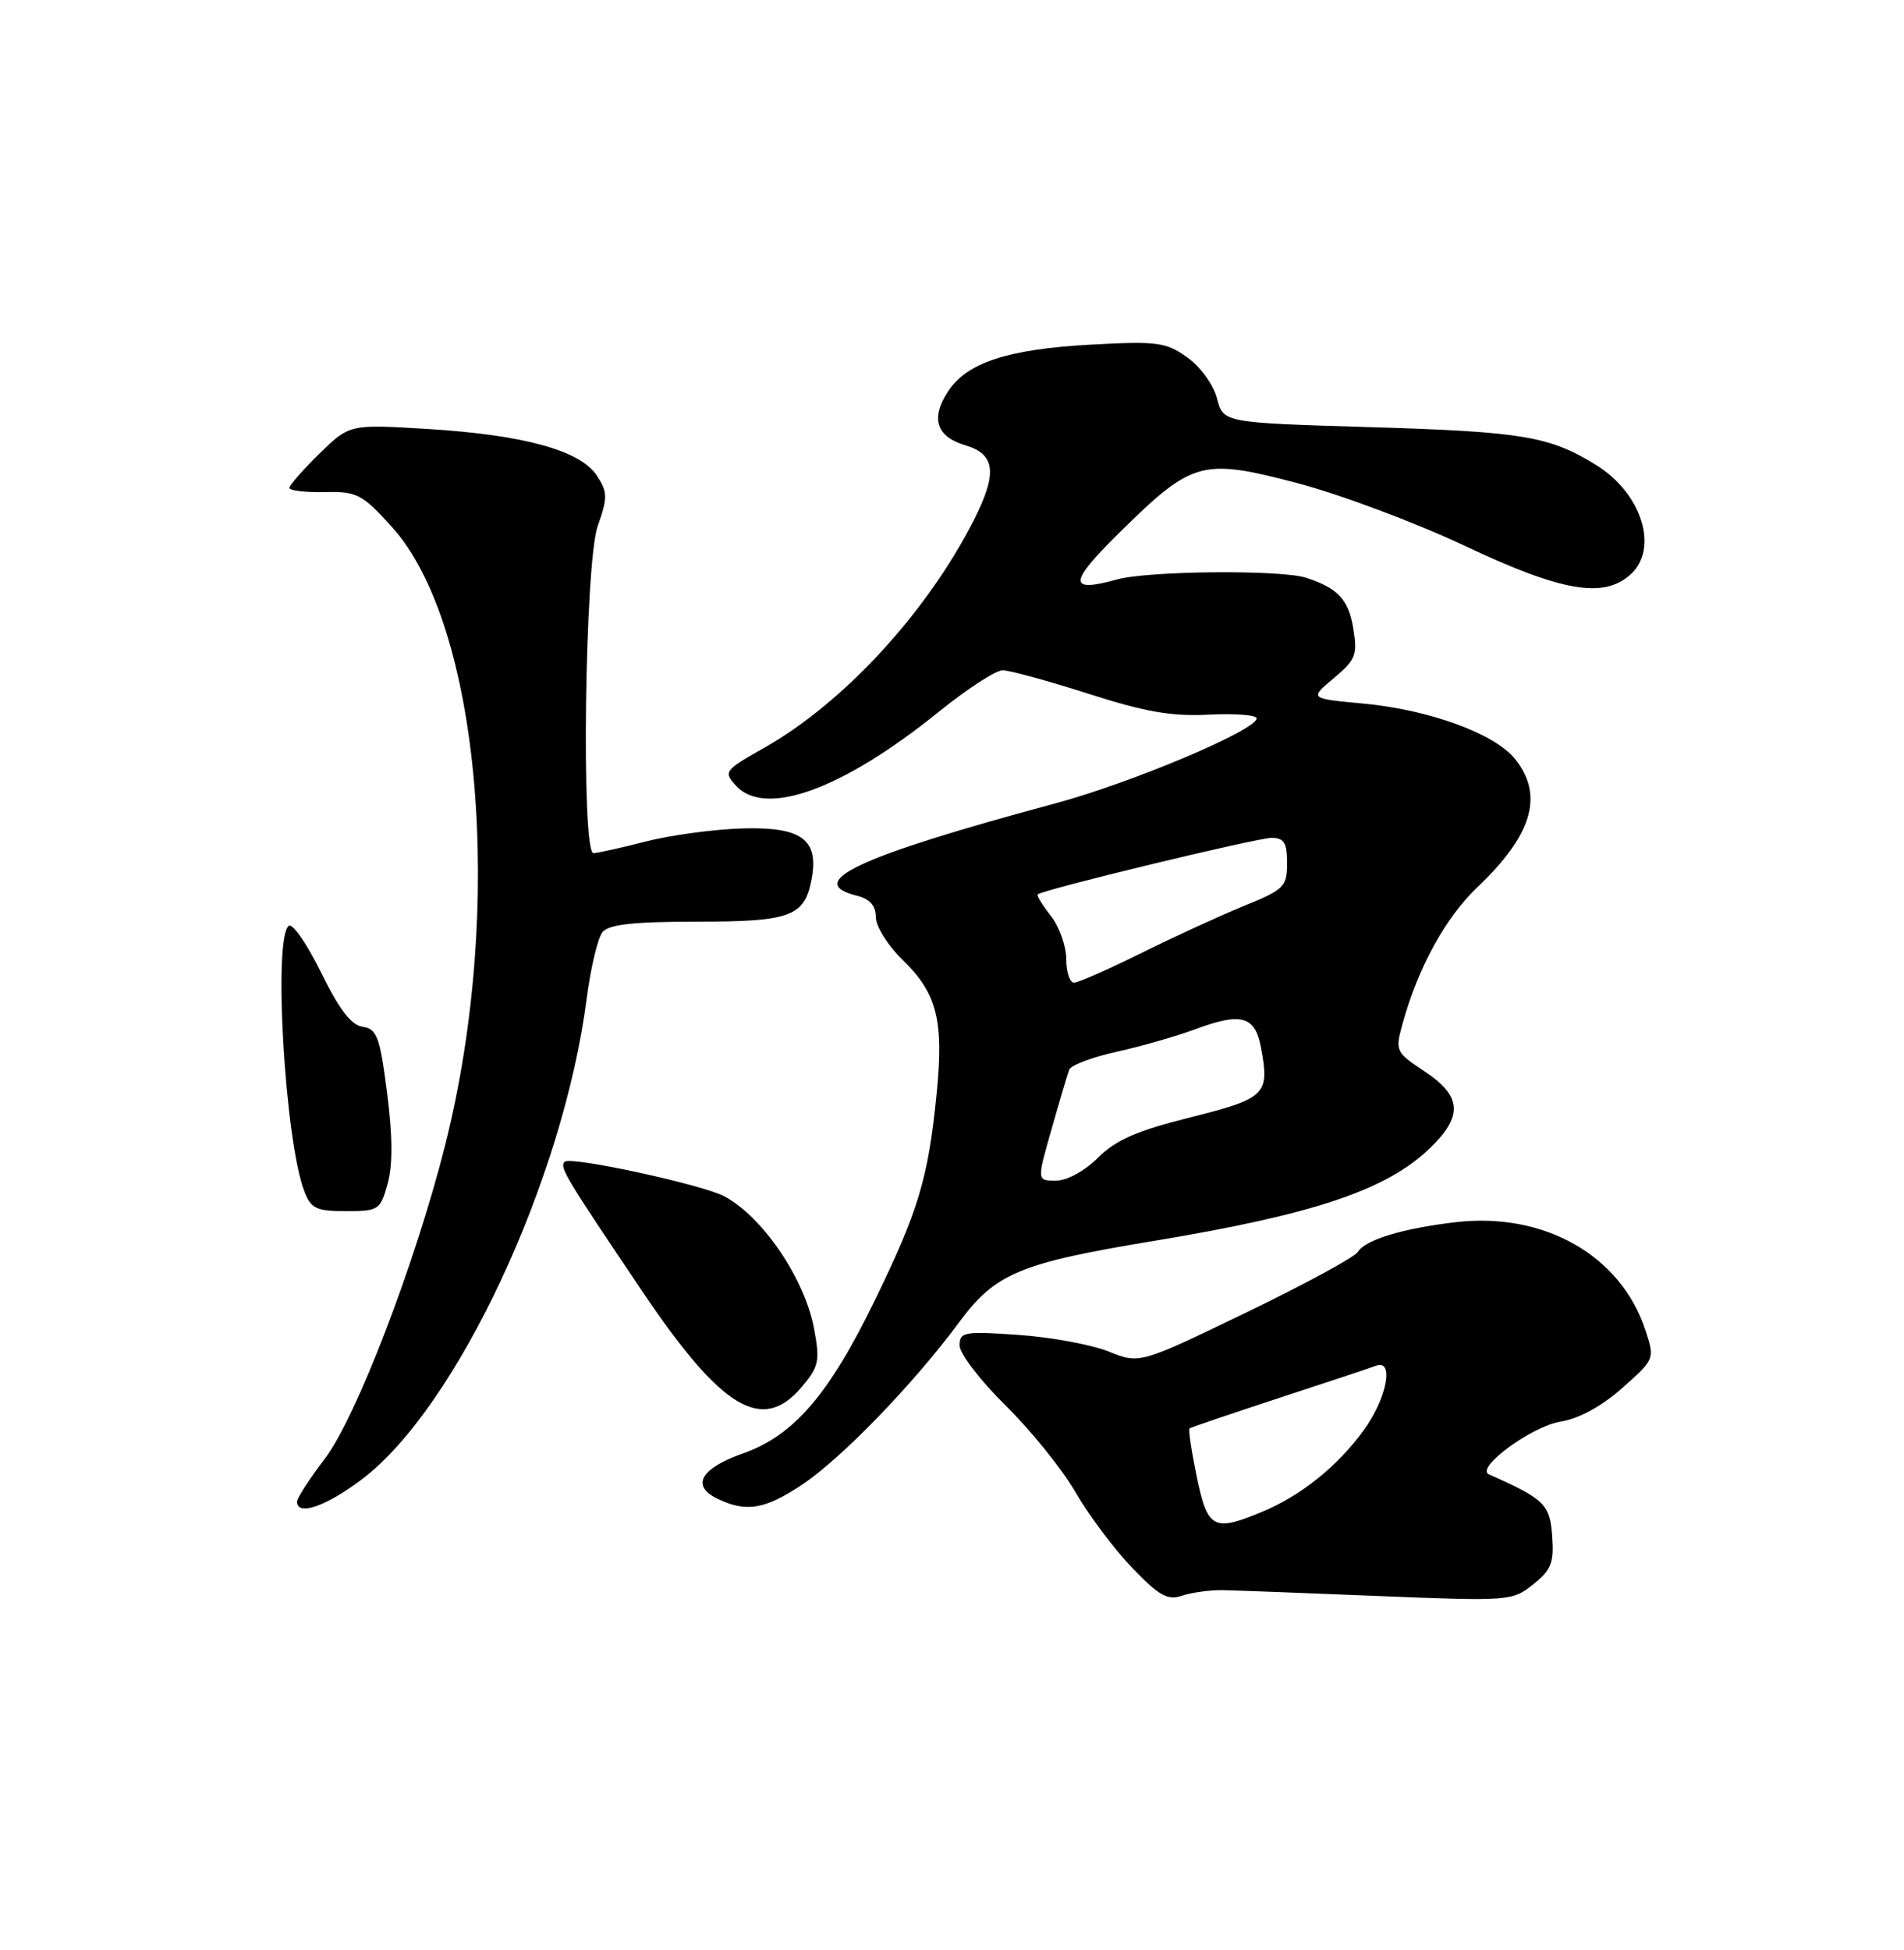 <?xml version="1.0" encoding="UTF-8" standalone="no"?>
<!DOCTYPE svg PUBLIC "-//W3C//DTD SVG 1.1//EN" "http://www.w3.org/Graphics/SVG/1.1/DTD/svg11.dtd" >
<svg xmlns="http://www.w3.org/2000/svg" xmlns:xlink="http://www.w3.org/1999/xlink" version="1.1" viewBox="0 0 250 256">
 <g >
 <path fill="currentColor"
d=" M 160.50 208.76 C 162.15 208.79 171.38 209.13 181.00 209.53 C 198.14 210.22 198.56 210.19 201.30 208.01 C 203.69 206.11 204.06 205.16 203.80 201.64 C 203.50 197.48 202.80 196.80 195.50 193.56 C 193.64 192.73 201.11 187.24 204.93 186.63 C 207.31 186.25 210.31 184.61 213.01 182.22 C 217.29 178.42 217.29 178.41 216.03 174.58 C 212.80 164.81 202.75 159.10 191.14 160.45 C 184.16 161.27 179.25 162.76 178.26 164.38 C 177.84 165.06 171.23 168.64 163.57 172.34 C 149.63 179.07 149.63 179.07 145.57 177.43 C 143.33 176.53 138.01 175.55 133.75 175.25 C 126.58 174.75 126.00 174.86 126.00 176.64 C 126.00 177.70 128.72 181.25 132.05 184.53 C 135.38 187.81 139.51 192.93 141.21 195.90 C 142.92 198.86 146.25 203.31 148.61 205.78 C 152.17 209.49 153.30 210.13 155.20 209.49 C 156.47 209.06 158.85 208.74 160.50 208.76 Z  M 47.50 194.22 C 59.96 184.82 73.96 154.89 77.03 131.11 C 77.56 127.05 78.49 123.11 79.12 122.36 C 79.94 121.36 83.22 121.00 91.43 121.00 C 103.77 121.00 105.62 120.33 106.55 115.50 C 107.56 110.21 105.30 108.53 97.46 108.76 C 93.75 108.87 88.04 109.64 84.77 110.48 C 81.51 111.32 78.42 112.00 77.92 112.00 C 76.29 112.00 76.78 73.87 78.48 69.06 C 79.80 65.30 79.79 64.61 78.37 62.44 C 76.20 59.14 68.82 57.10 56.20 56.32 C 45.90 55.69 45.90 55.69 41.95 59.55 C 39.78 61.67 38.00 63.70 38.00 64.05 C 38.00 64.40 40.08 64.65 42.61 64.60 C 46.88 64.51 47.54 64.85 51.44 69.16 C 63.09 82.03 66.30 119.11 58.46 150.30 C 54.56 165.79 46.76 186.13 42.63 191.53 C 40.64 194.15 39.00 196.67 39.00 197.14 C 39.00 199.07 42.80 197.77 47.50 194.22 Z  M 105.26 194.95 C 110.43 191.53 119.95 181.69 125.93 173.60 C 130.69 167.16 133.88 165.82 151.50 162.91 C 172.52 159.43 182.06 156.23 187.75 150.74 C 192.13 146.52 191.95 143.90 187.07 140.67 C 183.23 138.12 183.16 137.99 184.18 134.33 C 186.18 127.05 189.81 120.45 193.96 116.50 C 201.19 109.63 202.73 104.46 198.98 99.70 C 196.33 96.33 187.70 93.17 178.94 92.36 C 171.93 91.71 171.93 91.71 175.12 89.04 C 178.01 86.63 178.26 85.99 177.69 82.49 C 177.08 78.73 175.66 77.20 171.50 75.85 C 168.20 74.78 150.78 74.93 146.69 76.07 C 140.19 77.87 140.27 76.53 147.05 69.86 C 156.58 60.48 157.80 60.14 170.28 63.41 C 175.90 64.88 185.82 68.59 192.33 71.66 C 205.09 77.68 210.56 78.62 214.10 75.41 C 217.86 72.00 215.57 64.75 209.56 61.04 C 203.47 57.27 199.94 56.68 180.06 56.08 C 160.62 55.50 160.62 55.50 159.80 52.31 C 159.33 50.51 157.62 48.15 155.89 46.92 C 153.07 44.91 151.96 44.77 143.12 45.25 C 132.31 45.85 126.96 47.61 124.49 51.37 C 122.16 54.92 122.93 57.33 126.75 58.46 C 130.71 59.62 130.99 62.13 127.86 68.29 C 121.69 80.42 110.75 92.30 100.33 98.18 C 95.14 101.11 94.98 101.32 96.61 103.12 C 100.44 107.36 110.62 103.66 123.25 93.46 C 126.96 90.46 130.74 88.00 131.65 88.00 C 132.55 88.00 137.61 89.38 142.89 91.07 C 150.36 93.47 153.88 94.08 158.75 93.82 C 162.19 93.65 165.00 93.87 165.00 94.31 C 165.00 95.85 148.52 102.80 138.50 105.49 C 112.71 112.43 105.44 115.82 112.50 117.59 C 114.22 118.02 115.00 118.90 115.00 120.41 C 115.00 121.62 116.58 124.14 118.51 126.01 C 123.05 130.41 123.95 133.98 122.97 143.71 C 121.87 154.68 120.59 158.94 114.91 170.62 C 108.85 183.10 104.23 188.47 97.50 190.83 C 91.98 192.78 90.70 195.07 94.21 196.76 C 97.96 198.57 100.40 198.17 105.26 194.95 Z  M 105.29 182.06 C 107.52 179.42 107.68 178.65 106.89 174.44 C 105.67 167.89 100.16 159.76 95.12 157.06 C 92.23 155.52 74.90 151.76 74.15 152.52 C 73.44 153.23 74.15 154.41 84.32 169.51 C 94.77 185.03 100.11 188.22 105.29 182.06 Z  M 50.90 155.39 C 51.58 152.95 51.55 149.08 50.82 143.44 C 49.88 136.11 49.49 135.07 47.62 134.80 C 46.12 134.59 44.54 132.53 42.19 127.73 C 40.36 124.01 38.45 121.22 37.94 121.54 C 35.84 122.84 37.39 149.63 39.95 156.38 C 40.82 158.67 41.52 159.00 45.43 159.00 C 49.72 159.00 49.95 158.85 50.90 155.39 Z  M 157.14 193.89 C 156.45 190.54 156.02 187.67 156.19 187.53 C 156.36 187.39 161.64 185.60 167.91 183.54 C 174.19 181.49 179.93 179.58 180.66 179.30 C 183.10 178.36 182.13 183.53 179.07 187.75 C 175.63 192.49 170.86 196.33 165.73 198.47 C 159.34 201.14 158.55 200.71 157.14 193.89 Z  M 138.07 148.25 C 139.12 144.54 140.17 141.02 140.39 140.43 C 140.62 139.84 143.43 138.78 146.65 138.07 C 149.87 137.36 154.53 136.02 157.00 135.10 C 162.97 132.88 164.79 133.39 165.56 137.47 C 166.73 143.70 166.24 144.19 156.34 146.68 C 149.29 148.44 146.48 149.67 144.17 151.99 C 142.42 153.73 140.10 155.00 138.65 155.00 C 136.14 155.00 136.14 155.00 138.07 148.25 Z  M 140.00 125.91 C 140.00 124.21 139.09 121.66 137.99 120.26 C 136.88 118.85 136.10 117.57 136.25 117.42 C 136.85 116.81 165.04 110.00 166.95 110.00 C 168.60 110.00 169.00 110.64 169.00 113.32 C 169.00 116.41 168.62 116.79 163.25 118.97 C 160.09 120.26 154.02 123.05 149.77 125.16 C 145.52 127.27 141.58 129.00 141.02 129.00 C 140.46 129.00 140.00 127.61 140.00 125.91 Z "/>
</g>
</svg>